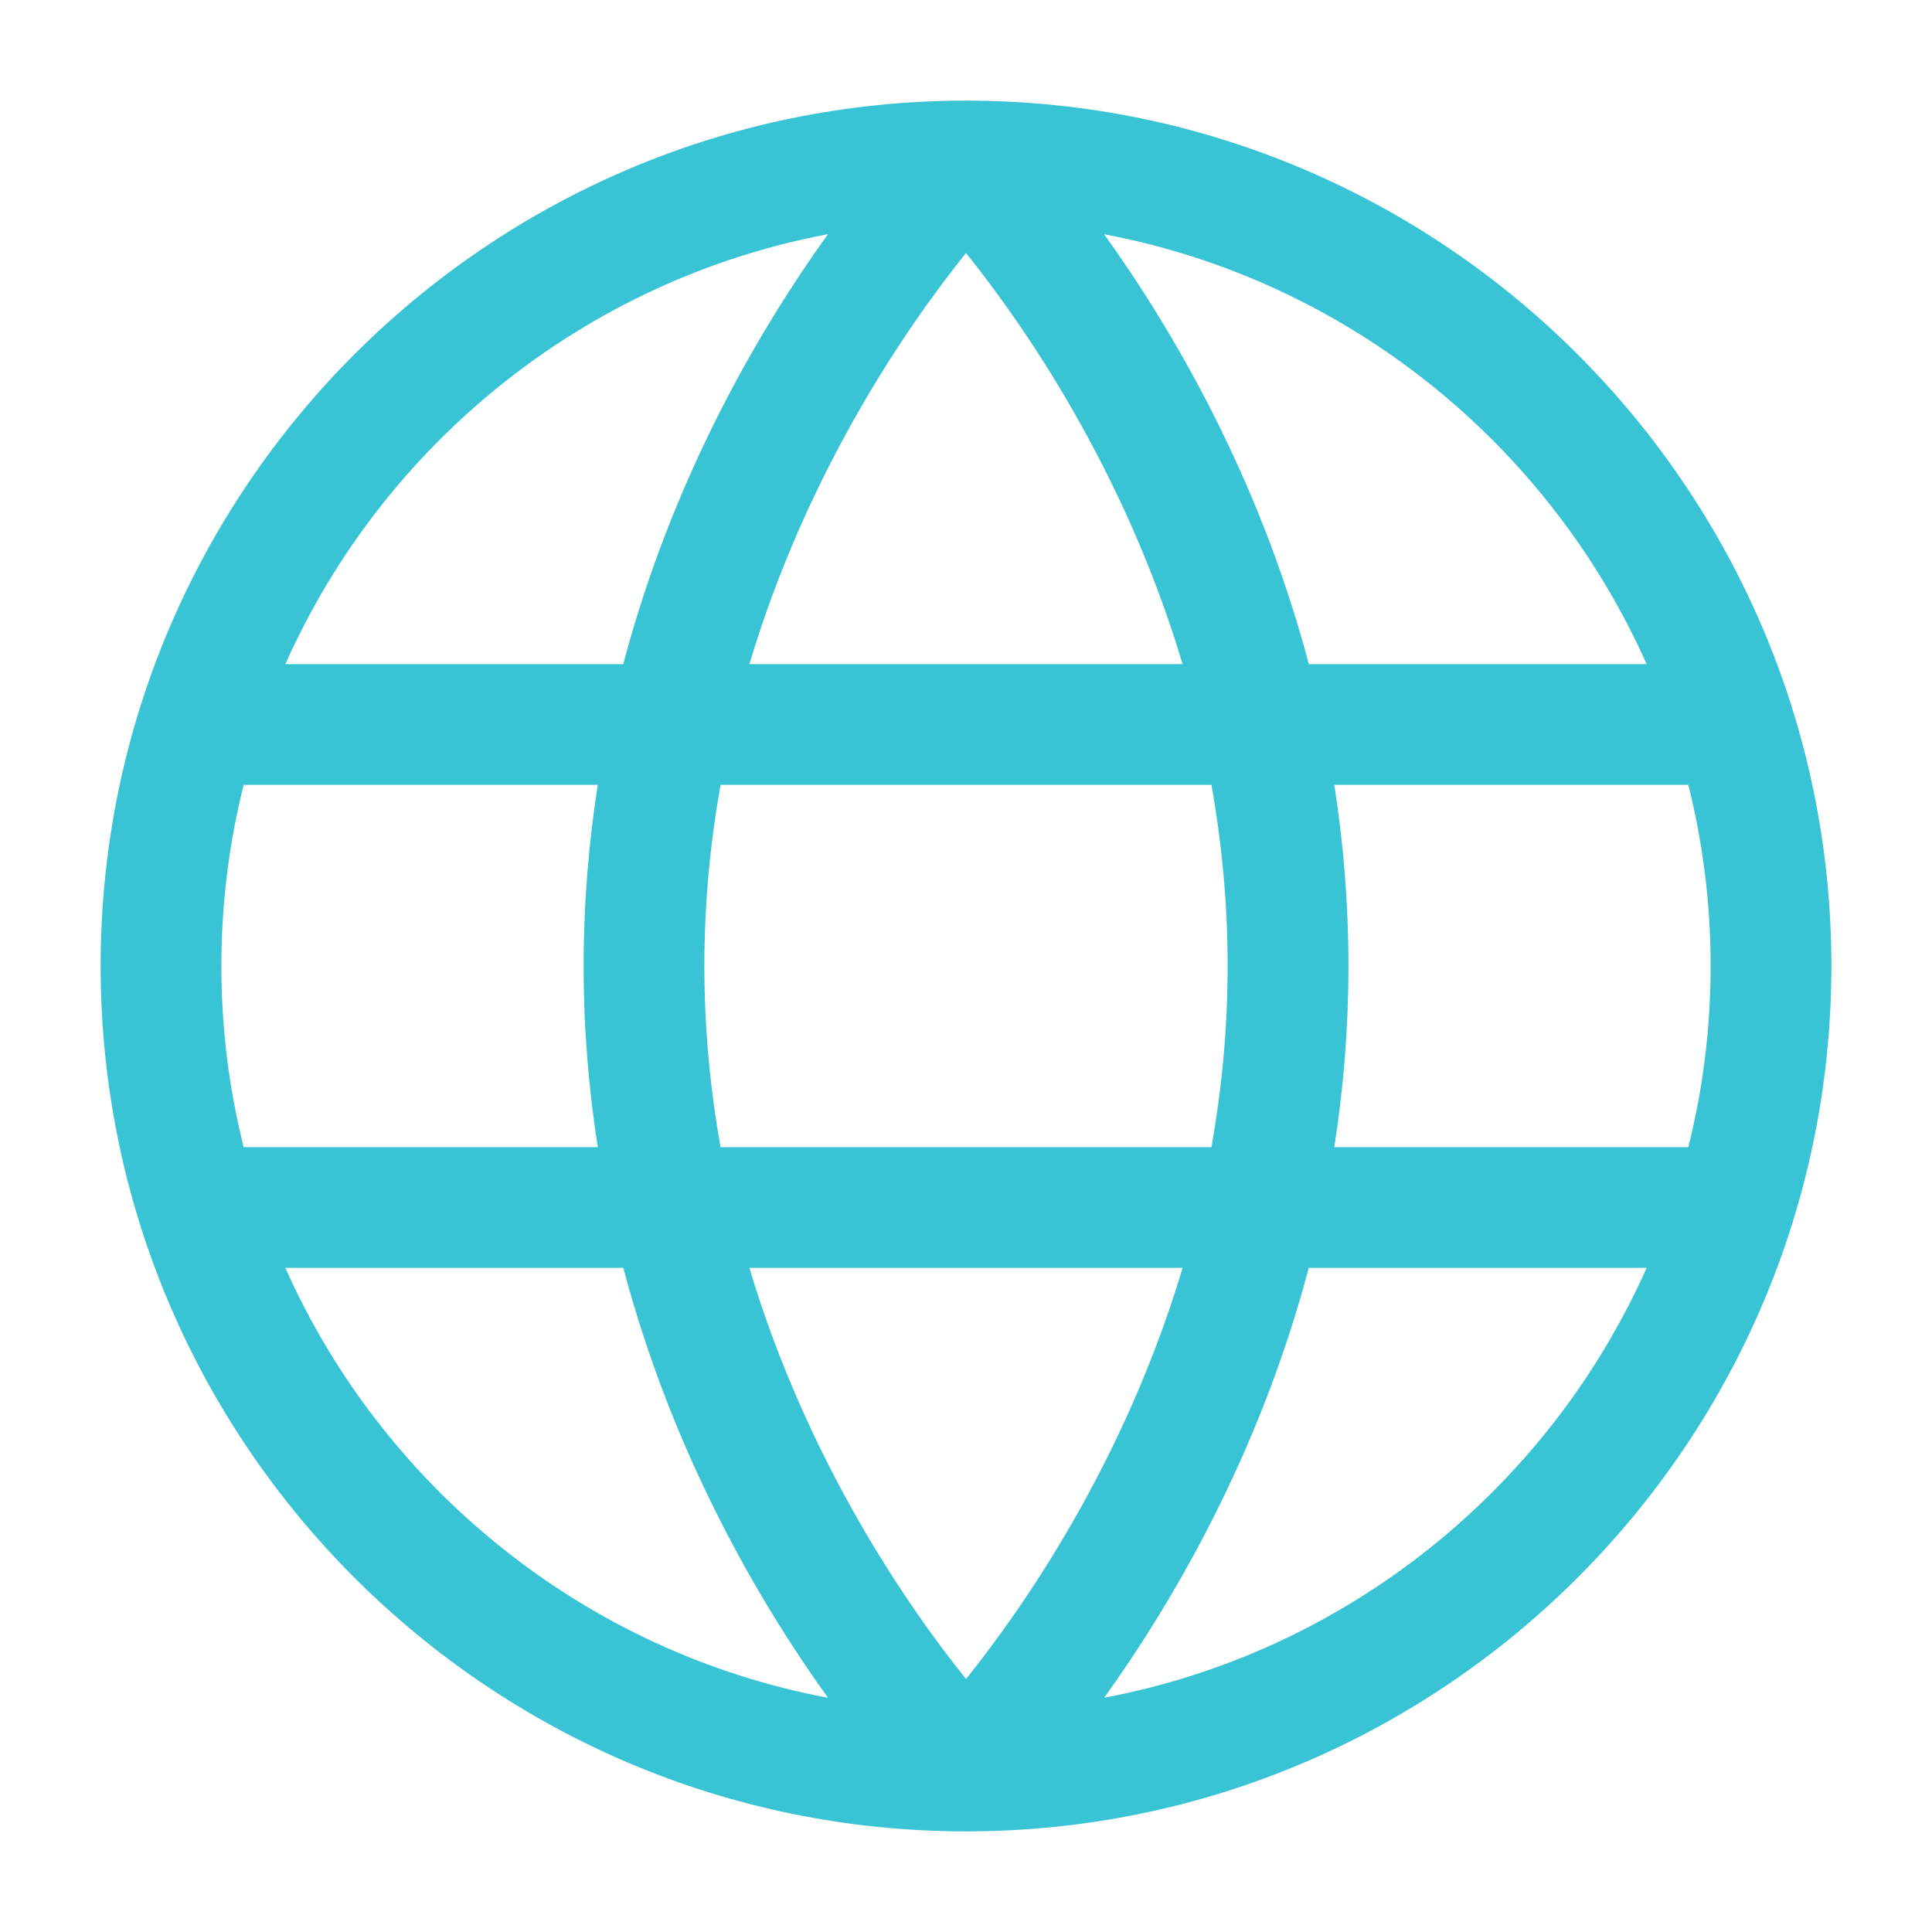 <svg width="24" height="24" viewBox="0 0 24 24" fill="none" xmlns="http://www.w3.org/2000/svg">
<path fill-rule="evenodd" clip-rule="evenodd" d="M1.25 12C1.25 17.928 6.072 22.75 12 22.75C17.928 22.75 22.75 17.928 22.75 12C22.75 6.072 17.928 1.25 12 1.25C6.072 1.25 1.25 6.072 1.25 12ZM20.973 9.75C21.154 10.47 21.25 11.224 21.25 12C21.25 12.776 21.154 13.53 20.973 14.25H16.575C16.687 13.536 16.751 12.785 16.751 12C16.751 11.215 16.687 10.464 16.575 9.75H20.973ZM20.455 8.25H16.259C15.639 5.913 14.556 4.079 13.716 2.91C16.733 3.478 19.238 5.517 20.455 8.25ZM15.049 9.75C15.176 10.461 15.25 11.213 15.25 12C15.25 12.787 15.176 13.539 15.049 14.25H8.951C8.824 13.539 8.75 12.787 8.75 12C8.75 11.213 8.824 10.461 8.951 9.75H15.049ZM9.309 8.25H14.691C13.966 5.828 12.711 4.028 12 3.143C11.289 4.028 10.034 5.828 9.309 8.25ZM7.426 9.75C7.314 10.464 7.25 11.215 7.25 12C7.25 12.785 7.314 13.536 7.426 14.25H3.027C2.846 13.53 2.75 12.776 2.75 12C2.75 11.224 2.846 10.47 3.027 9.75H7.426ZM3.545 8.25H7.742C8.361 5.913 9.444 4.079 10.285 2.909C7.267 3.478 4.762 5.516 3.545 8.25ZM13.716 21.09C16.733 20.522 19.238 18.483 20.455 15.75H16.258C15.639 18.087 14.556 19.921 13.716 21.09ZM12 20.857C12.711 19.972 13.966 18.172 14.691 15.75H9.309C10.034 18.172 11.289 19.971 12 20.857ZM10.286 21.091C9.445 19.922 8.362 18.087 7.743 15.75H3.545C4.762 18.484 7.268 20.523 10.286 21.091Z" fill="#39C4D5"/>
</svg>
